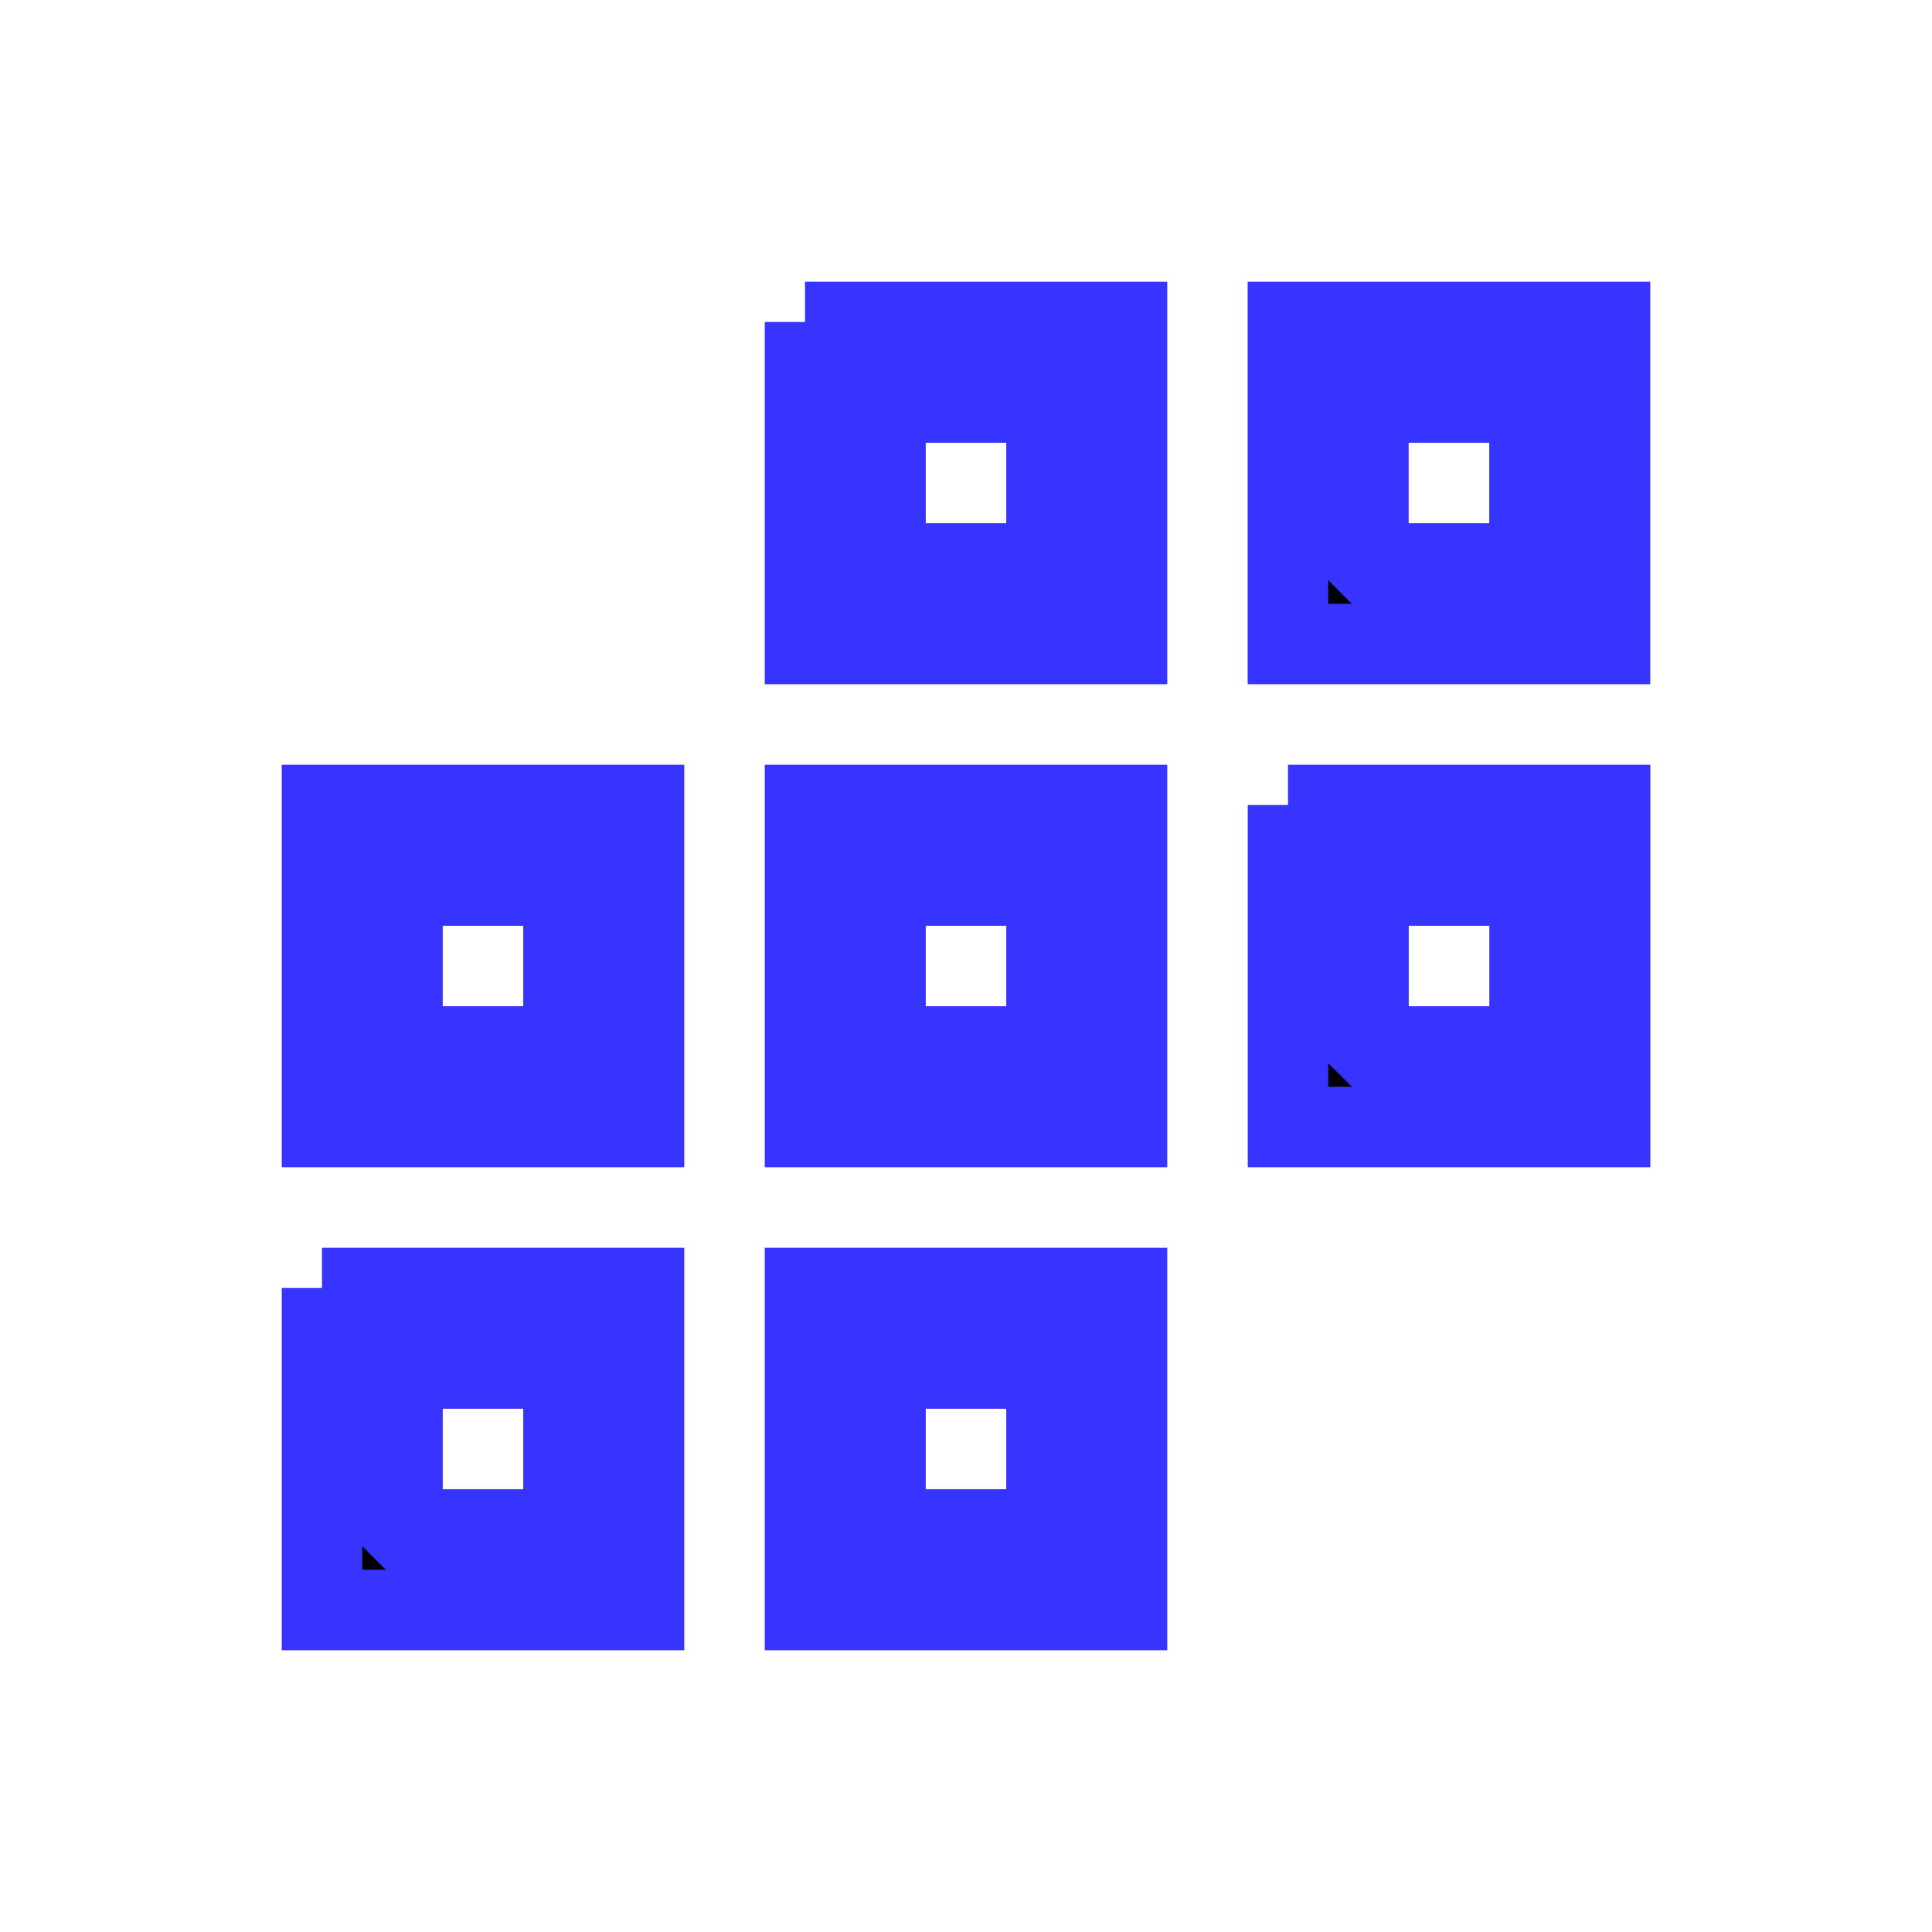 <svg focusable="false" xmlns="http://www.w3.org/2000/svg" stroke="#3634fe" width="24" height="24" viewBox="0 0 24 24"><path fill-rule="evenodd"  d="M7 10h1v4h-4v-4h3zm-2 3h2v-2h-2v2zM11 10h3v4h-4v-4h1zm0 3h2v-2h-2v2zm-1-9h4v4L10 8V4zm1 3h2v-2h-2v2zM4 16h4v4H4v-4zm1 3h2v-2H5v2zm5-3h4v4h-4v-4zm1 3h2v-2h-2v2zm5-9h4.001v4H16v-4zm1 3h2.001v-2H17v2zm-1.001-9H20v4h-4.001V4zm1 3H19V5h-2.001v2z"></path></svg>
